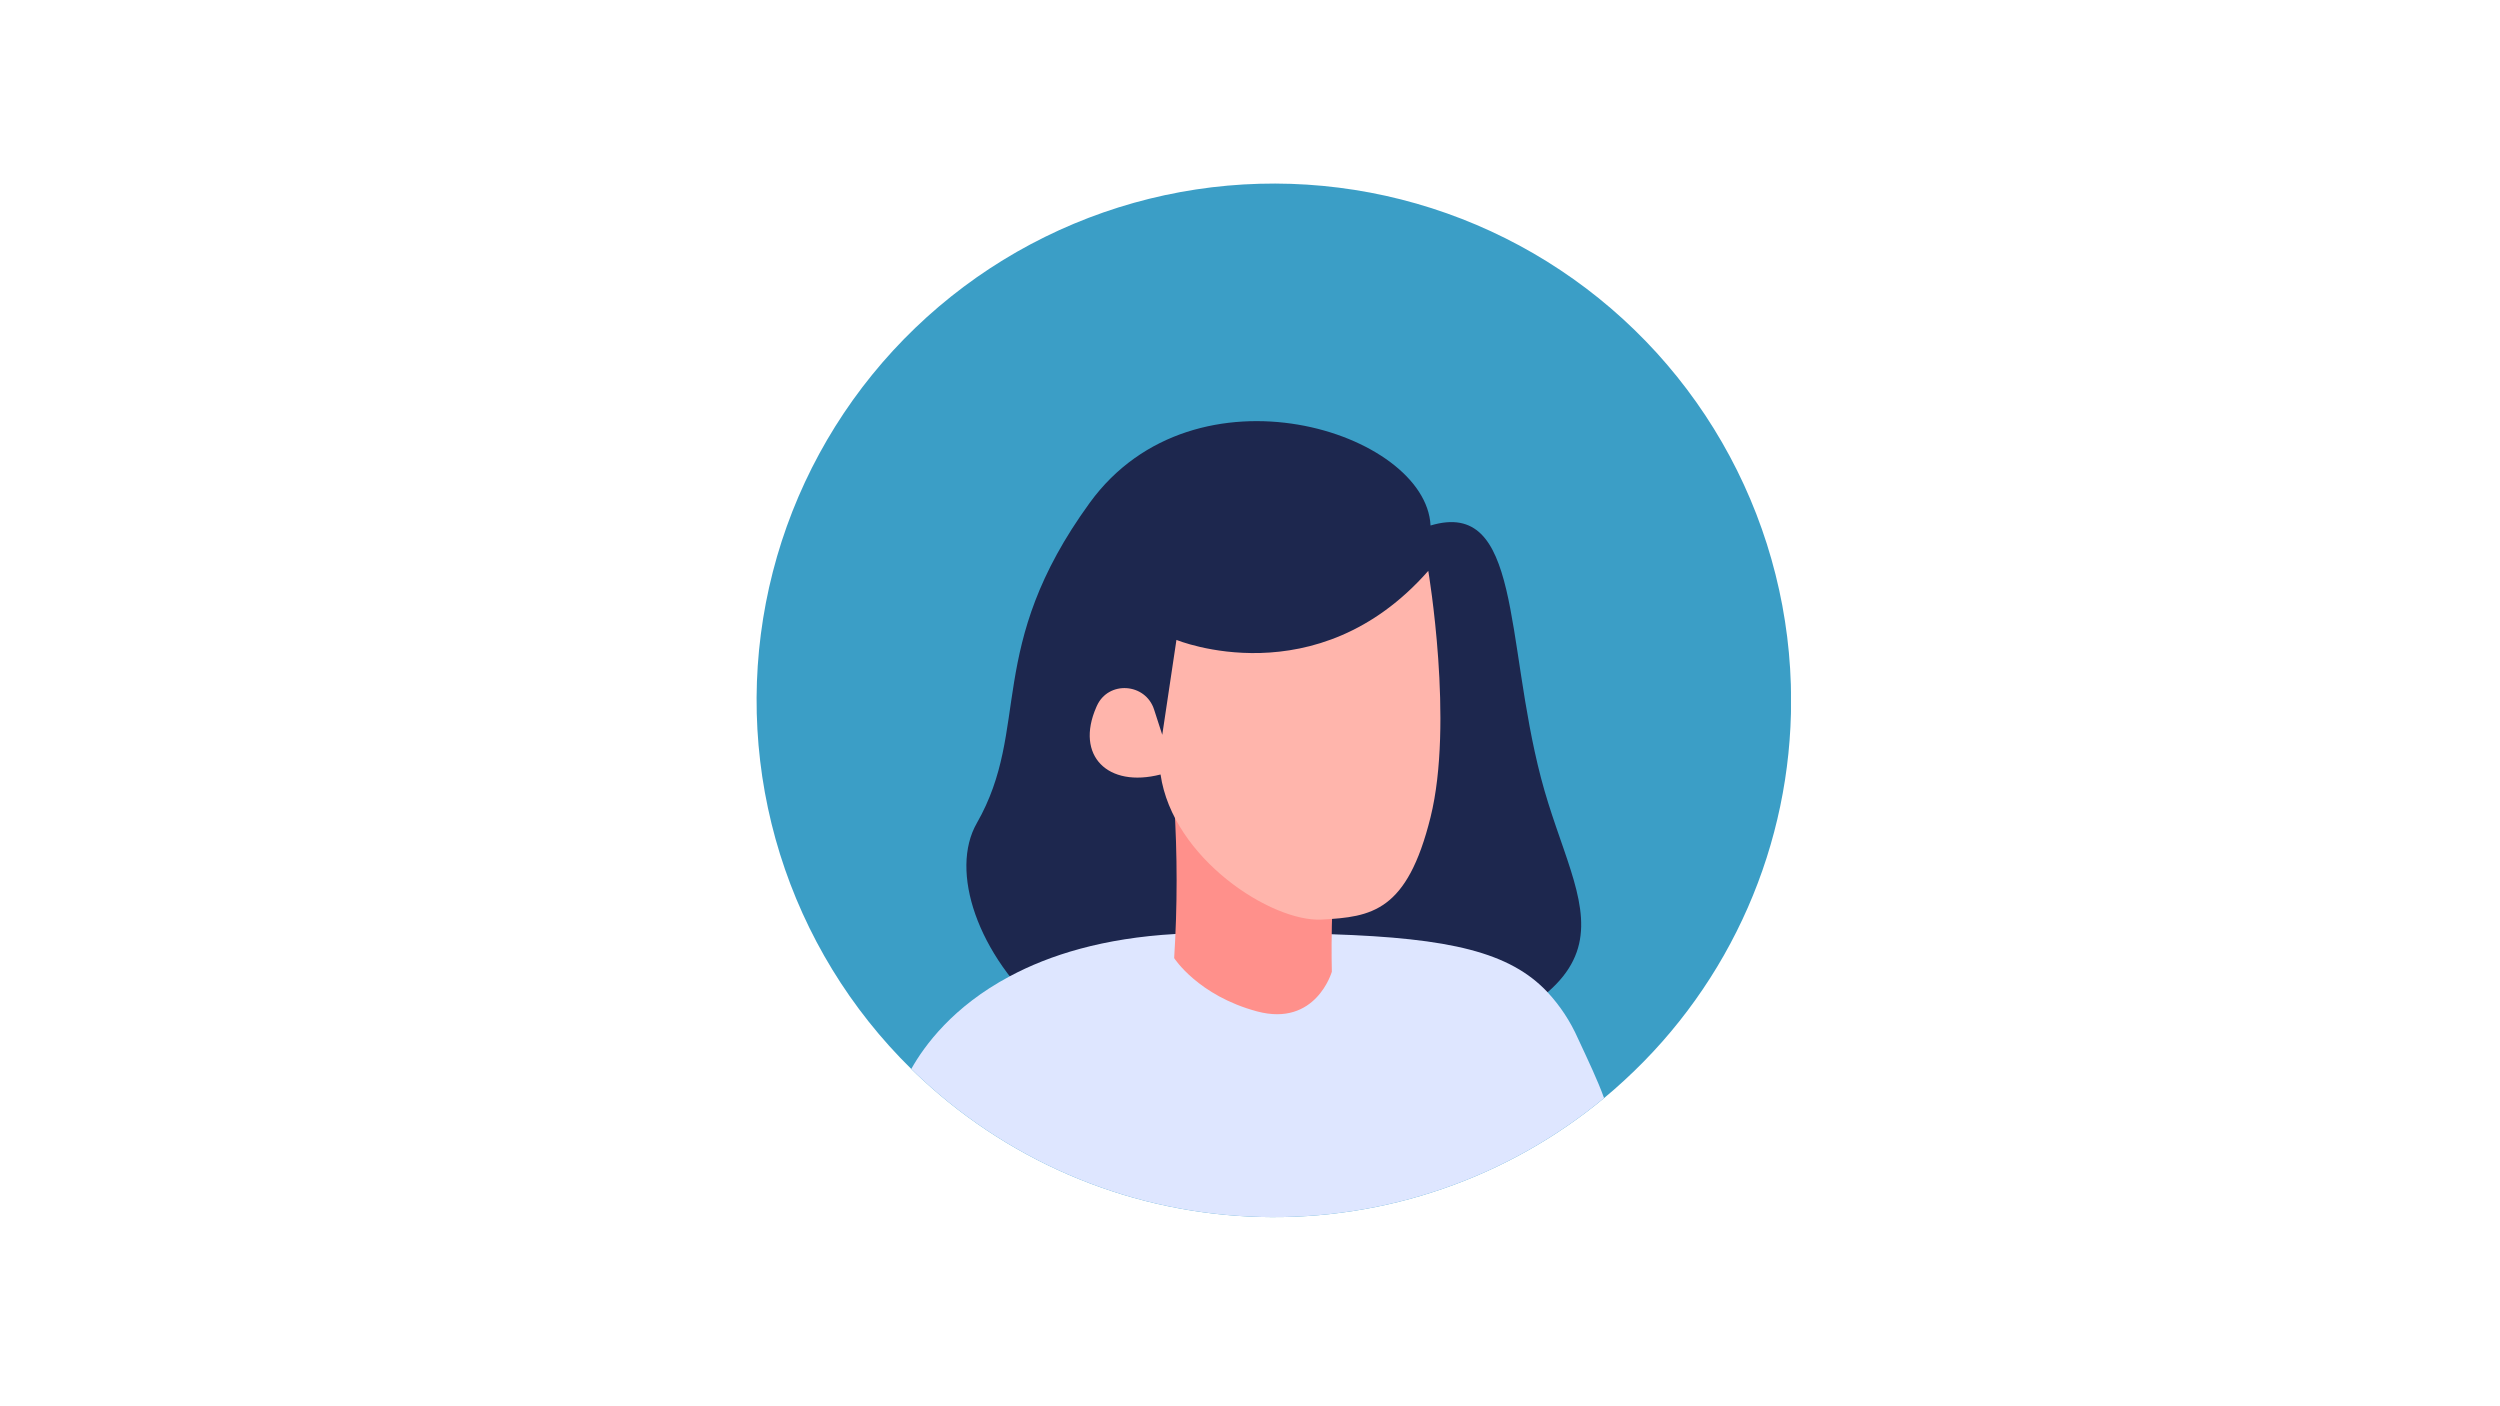 <svg xmlns="http://www.w3.org/2000/svg" xmlns:xlink="http://www.w3.org/1999/xlink" width="1366" zoomAndPan="magnify" viewBox="0 0 1024.5 576" height="768" preserveAspectRatio="xMidYMid meet" version="1.0"><defs><clipPath id="845cb8eb28"><path d="M 310 75 L 733.941 75 L 733.941 499 L 310 499 Z M 310 75 " clip-rule="nonzero"/></clipPath></defs><g clip-path="url(#845cb8eb28)"><path fill="#3b9ec6" d="M 733.992 287.004 C 734 294.289 733.633 301.559 732.887 308.805 C 732.145 316.055 731.027 323.246 729.539 330.379 C 728.047 337.512 726.195 344.547 723.977 351.488 C 721.758 358.43 719.184 365.238 716.262 371.914 C 713.336 378.59 710.074 385.098 706.477 391.434 C 702.879 397.773 698.961 403.906 694.727 409.84 C 690.492 415.773 685.965 421.473 681.141 426.938 C 676.312 432.402 671.219 437.602 665.855 442.539 C 663.09 445.094 660.273 447.594 657.352 449.992 C 654.906 452.02 652.418 453.992 649.883 455.906 C 647.348 457.82 644.773 459.676 642.156 461.477 C 639.539 463.277 636.883 465.016 634.188 466.695 C 631.492 468.375 628.758 469.992 625.992 471.551 C 623.223 473.105 620.422 474.602 617.586 476.031 C 614.75 477.465 611.883 478.828 608.984 480.133 C 606.09 481.434 603.164 482.672 600.211 483.844 C 597.258 485.012 594.281 486.117 591.277 487.156 C 588.273 488.191 585.25 489.16 582.203 490.062 C 579.156 490.965 576.094 491.797 573.008 492.559 C 569.926 493.324 566.828 494.02 563.711 494.641 C 560.598 495.266 557.469 495.82 554.328 496.305 C 551.191 496.789 548.039 497.203 544.883 497.547 C 541.723 497.887 538.559 498.16 535.391 498.359 C 532.219 498.559 529.043 498.688 525.867 498.746 C 522.691 498.805 519.516 498.793 516.34 498.707 C 513.164 498.621 509.992 498.465 506.824 498.238 C 503.652 498.012 500.492 497.715 497.336 497.344 C 494.18 496.973 491.035 496.535 487.898 496.023 C 484.766 495.512 481.641 494.934 478.531 494.281 C 475.422 493.629 472.332 492.91 469.254 492.121 C 466.176 491.332 463.117 490.473 460.078 489.547 C 457.043 488.617 454.027 487.621 451.031 486.559 C 448.039 485.496 445.07 484.367 442.129 483.172 C 439.184 481.977 436.27 480.715 433.383 479.387 C 430.496 478.062 427.645 476.672 424.82 475.215 C 421.996 473.762 419.207 472.242 416.453 470.66 C 413.695 469.082 410.977 467.441 408.297 465.738 C 405.617 464.035 402.973 462.273 400.371 460.453 C 397.77 458.629 395.211 456.754 392.691 454.816 C 390.176 452.879 387.703 450.887 385.273 448.84 C 382.848 446.793 380.465 444.691 378.133 442.539 C 376.516 441.078 374.949 439.57 373.438 438.055 C 370.336 435.012 367.336 431.875 364.426 428.648 C 361.52 425.418 358.715 422.105 356.012 418.703 C 353.312 415.301 350.715 411.82 348.227 408.262 C 345.738 404.699 343.363 401.066 341.098 397.359 C 338.832 393.652 336.684 389.883 334.652 386.043 C 332.621 382.203 330.707 378.309 328.914 374.352 C 327.121 370.395 325.453 366.387 323.906 362.328 C 322.363 358.27 320.941 354.168 319.648 350.023 C 318.355 345.875 317.191 341.695 316.156 337.477 C 315.121 333.258 314.215 329.016 313.441 324.742 C 312.668 320.469 312.023 316.176 311.516 311.863 C 311.004 307.551 310.629 303.227 310.383 298.891 C 310.141 294.555 310.027 290.215 310.051 285.871 C 310.074 281.531 310.234 277.191 310.523 272.859 C 310.812 268.527 311.238 264.207 311.793 259.898 C 312.352 255.594 313.039 251.309 313.859 247.043 C 314.68 242.777 315.629 238.543 316.711 234.336 C 317.789 230.133 319 225.961 320.336 221.832 C 321.676 217.699 323.141 213.613 324.727 209.57 C 326.316 205.527 328.031 201.539 329.863 197.602 C 331.699 193.664 333.652 189.789 335.727 185.973 C 337.801 182.156 339.988 178.406 342.293 174.723 C 344.598 171.043 347.012 167.434 349.539 163.902 C 352.066 160.367 354.699 156.914 357.438 153.543 C 360.176 150.172 363.016 146.887 365.957 143.691 C 368.898 140.492 371.938 137.391 375.07 134.379 C 378.203 131.367 381.422 128.457 384.734 125.645 C 388.047 122.832 391.441 120.125 394.922 117.52 C 398.398 114.914 401.953 112.422 405.586 110.035 C 409.219 107.648 412.918 105.379 416.691 103.219 C 420.461 101.062 424.297 99.023 428.195 97.102 C 432.094 95.18 436.047 93.379 440.055 91.699 C 444.062 90.02 448.117 88.465 452.223 87.035 C 456.324 85.605 460.469 84.301 464.652 83.125 C 468.836 81.953 473.055 80.906 477.305 79.988 C 481.551 79.074 485.824 78.289 490.121 77.637 C 494.418 76.98 498.73 76.461 503.059 76.074 C 507.387 75.684 511.727 75.43 516.07 75.309 C 520.414 75.184 524.758 75.195 529.102 75.34 C 533.445 75.488 537.781 75.766 542.109 76.176 C 546.438 76.59 550.746 77.133 555.039 77.809 C 559.332 78.484 563.602 79.293 567.844 80.23 C 572.09 81.172 576.297 82.238 580.477 83.438 C 584.656 84.633 588.793 85.957 592.887 87.41 C 596.984 88.863 601.031 90.438 605.031 92.137 C 609.031 93.84 612.973 95.66 616.859 97.605 C 620.746 99.547 624.57 101.605 628.332 103.785 C 632.09 105.961 635.781 108.254 639.398 110.66 C 643.02 113.062 646.562 115.578 650.027 118.199 C 653.488 120.82 656.871 123.547 660.168 126.379 C 663.465 129.207 666.668 132.137 669.785 135.164 C 672.902 138.191 675.922 141.312 678.848 144.523 C 681.77 147.738 684.594 151.035 687.312 154.422 C 690.035 157.809 692.648 161.277 695.156 164.824 C 697.664 168.371 700.062 171.988 702.344 175.684 C 704.629 179.379 706.801 183.141 708.852 186.969 C 710.906 190.793 712.84 194.68 714.652 198.629 C 716.465 202.574 718.156 206.574 719.727 210.621 C 721.293 214.672 722.734 218.77 724.051 222.906 C 725.363 227.047 726.551 231.223 727.609 235.434 C 728.668 239.645 729.598 243.883 730.395 248.152 C 731.191 252.422 731.855 256.711 732.391 261.02 C 732.922 265.332 733.324 269.652 733.59 273.988 C 733.859 278.32 733.992 282.66 733.992 287.004 Z M 733.992 287.004 " fill-opacity="1" fill-rule="nonzero"/></g><path fill="#1d274e" d="M 586.238 215.352 C 584.371 176.953 489.75 146.605 446.566 206.059 C 403.387 265.516 422.598 298.336 400.281 337.355 C 377.969 376.375 445.059 474.844 563.078 438.922 C 681.094 403.004 646.375 375.75 631.496 318.777 C 616.621 261.801 623.43 204.203 586.238 215.352 Z M 586.238 215.352 " fill-opacity="1" fill-rule="nonzero"/><path fill="#dee6ff" d="M 657.352 449.992 C 654.906 452.02 652.418 453.992 649.883 455.906 C 647.348 457.82 644.773 459.676 642.156 461.477 C 639.539 463.277 636.883 465.016 634.188 466.695 C 631.492 468.375 628.758 469.992 625.992 471.551 C 623.223 473.105 620.422 474.602 617.586 476.031 C 614.75 477.465 611.883 478.828 608.984 480.133 C 606.09 481.434 603.164 482.672 600.211 483.844 C 597.258 485.012 594.281 486.117 591.277 487.156 C 588.273 488.191 585.25 489.16 582.203 490.062 C 579.156 490.965 576.094 491.797 573.008 492.559 C 569.926 493.324 566.828 494.02 563.711 494.641 C 560.598 495.266 557.469 495.82 554.328 496.305 C 551.191 496.789 548.039 497.203 544.883 497.547 C 541.723 497.887 538.559 498.16 535.391 498.359 C 532.219 498.559 529.043 498.688 525.867 498.746 C 522.691 498.805 519.516 498.793 516.34 498.707 C 513.164 498.621 509.992 498.465 506.824 498.238 C 503.652 498.012 500.492 497.715 497.336 497.344 C 494.18 496.973 491.035 496.535 487.898 496.023 C 484.766 495.512 481.641 494.934 478.531 494.281 C 475.422 493.629 472.332 492.91 469.254 492.121 C 466.176 491.332 463.117 490.473 460.078 489.547 C 457.043 488.617 454.027 487.621 451.031 486.559 C 448.039 485.496 445.07 484.367 442.129 483.172 C 439.184 481.977 436.27 480.715 433.383 479.387 C 430.496 478.062 427.645 476.672 424.82 475.215 C 421.996 473.762 419.207 472.242 416.453 470.66 C 413.695 469.082 410.977 467.441 408.297 465.738 C 405.617 464.035 402.973 462.273 400.371 460.453 C 397.77 458.629 395.211 456.754 392.691 454.816 C 390.176 452.879 387.703 450.887 385.273 448.84 C 382.848 446.793 380.465 444.691 378.133 442.539 C 376.516 441.078 374.949 439.57 373.438 438.055 C 378.863 428.414 390.551 412.461 413.766 400.105 C 430.094 391.348 452.164 384.414 481.691 382.746 C 485.711 382.539 489.883 382.383 494.215 382.383 C 513.883 382.277 530.941 382.383 545.766 382.852 C 594.23 384.465 618.805 390.199 634.195 406.621 C 639.402 412.254 643.559 418.582 646.664 425.598 C 650.883 434.676 654.746 442.754 657.352 449.992 Z M 657.352 449.992 " fill-opacity="1" fill-rule="nonzero"/><path fill="#ff908b" d="M 481.172 328.996 C 482.512 350.207 482.512 371.418 481.172 392.629 C 481.172 392.629 490.938 407.957 515.109 414.461 C 539.285 420.961 545.793 398.203 545.793 398.203 C 545.793 398.203 544.863 366.617 548.582 341.535 Z M 481.172 328.996 " fill-opacity="1" fill-rule="nonzero"/><path fill="#ffb5ac" d="M 472.941 290.754 L 476.293 301.125 L 482.105 262.23 C 482.105 262.23 539.578 285.961 585.309 233.934 C 585.309 233.934 595.848 296.176 586.238 334.883 C 576.633 373.59 562.145 375.75 541.609 376.84 C 521.074 377.934 480.562 351.766 475.594 317.387 C 453.898 322.957 440.57 309.641 449.25 289.82 L 449.512 289.234 C 454.234 278.82 469.422 279.871 472.941 290.754 Z M 472.941 290.754 " fill-opacity="1" fill-rule="nonzero"/></svg>
